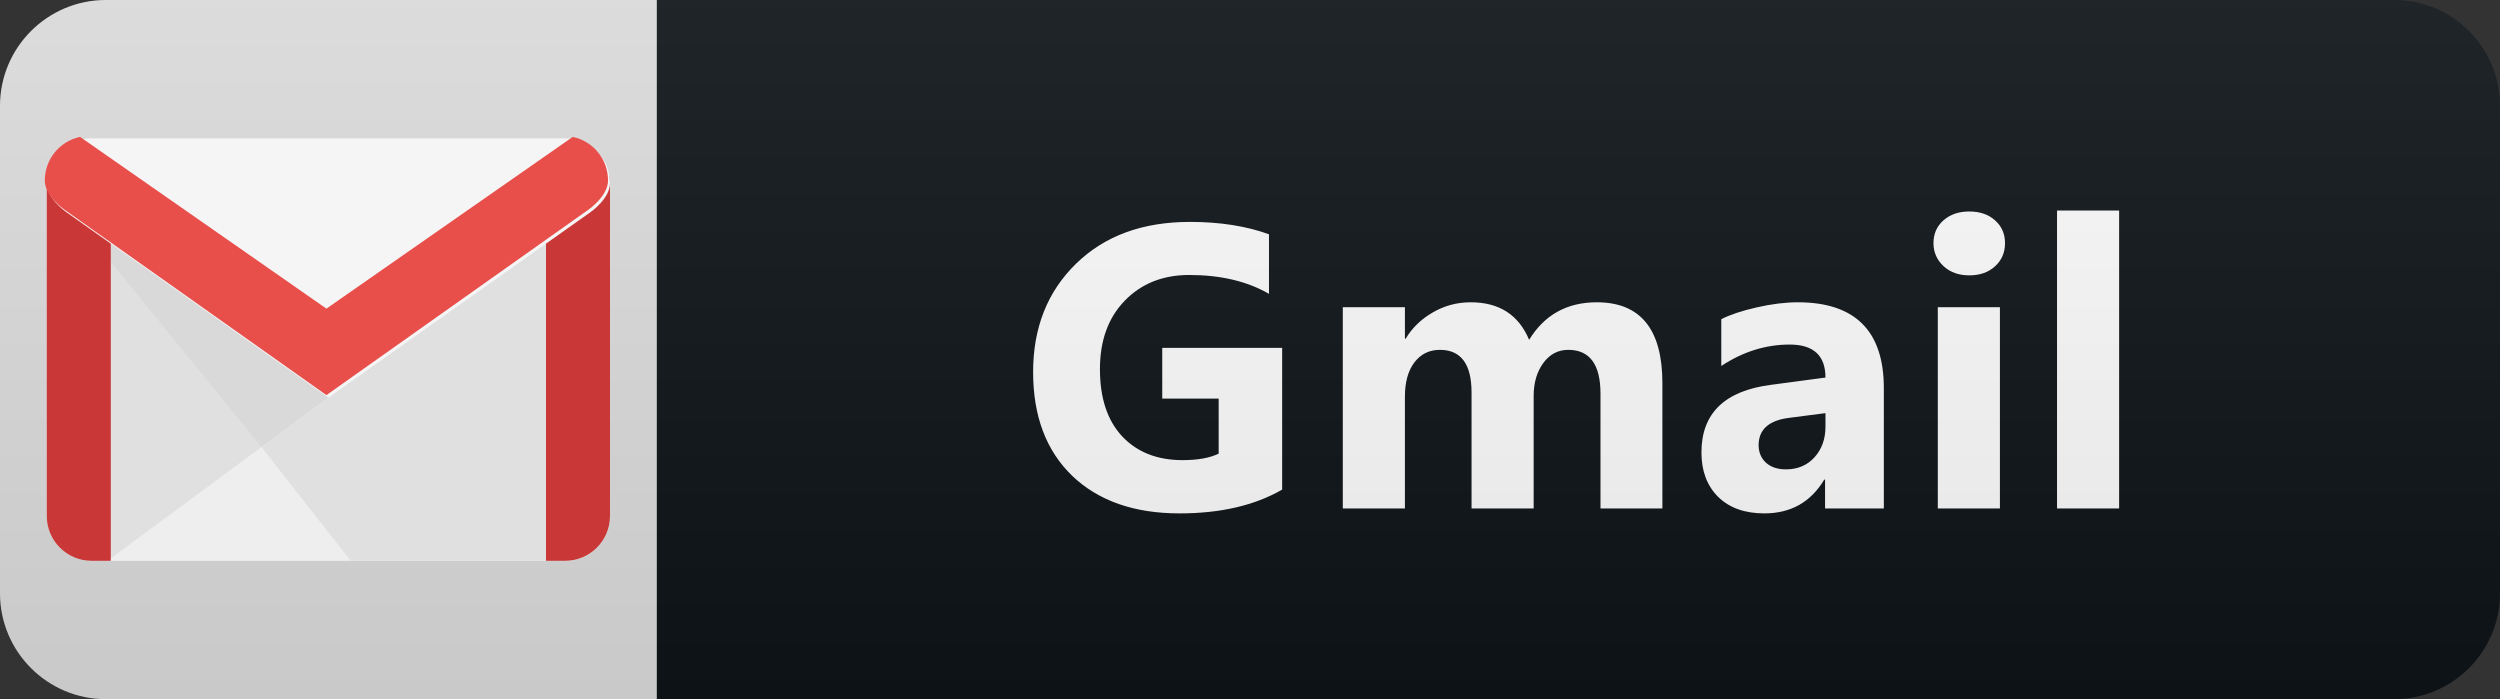 <svg width="118" height="33" viewBox="0 0 118 33" fill="none" xmlns="http://www.w3.org/2000/svg">
<rect x="0" y="0" width="118" height="33" fill="#333333" stroke="none"/>
<path d="M113 0H31V33H113C115.761 33 118 30.761 118 28V5C118 2.239 115.761 0 113 0Z" fill="#0F1418"/>
<path d="M31 0H5C2.239 0 0 2.239 0 5V28C0 30.761 2.239 33 5 33H31V0Z" fill="#E0E0E0"/>
<path d="M60.518 23.109C59.219 23.858 57.605 24.232 55.675 24.232C53.535 24.232 51.846 23.641 50.609 22.46C49.379 21.273 48.763 19.64 48.763 17.561C48.763 15.471 49.437 13.767 50.786 12.45C52.134 11.132 53.928 10.474 56.167 10.474C57.577 10.474 58.82 10.668 59.896 11.058V13.869C58.869 13.275 57.614 12.979 56.129 12.979C54.886 12.979 53.872 13.384 53.087 14.194C52.307 14.998 51.917 16.074 51.917 17.422C51.917 18.789 52.267 19.847 52.966 20.595C53.671 21.344 54.62 21.718 55.814 21.718C56.532 21.718 57.1 21.616 57.521 21.412V18.814H54.858V16.42H60.518V23.109ZM78.465 24H75.543V18.582C75.543 17.203 75.036 16.513 74.022 16.513C73.539 16.513 73.146 16.72 72.843 17.135C72.54 17.549 72.389 18.066 72.389 18.684V24H69.457V18.526C69.457 17.184 68.959 16.513 67.963 16.513C67.462 16.513 67.06 16.711 66.757 17.107C66.46 17.503 66.312 18.041 66.312 18.721V24H63.38V14.5H66.312V15.984H66.349C66.652 15.477 67.076 15.066 67.62 14.751C68.171 14.429 68.77 14.268 69.42 14.268C70.762 14.268 71.68 14.859 72.175 16.04C72.899 14.859 73.963 14.268 75.367 14.268C77.433 14.268 78.465 15.542 78.465 18.09V24ZM88.917 24H86.143V22.636H86.106C85.469 23.7 84.526 24.232 83.276 24.232C82.355 24.232 81.628 23.972 81.096 23.453C80.57 22.927 80.308 22.228 80.308 21.356C80.308 19.513 81.399 18.449 83.582 18.165L86.162 17.821C86.162 16.782 85.599 16.263 84.473 16.263C83.341 16.263 82.265 16.6 81.245 17.274V15.066C81.653 14.856 82.21 14.67 82.915 14.509C83.626 14.348 84.272 14.268 84.853 14.268C87.562 14.268 88.917 15.62 88.917 18.322V24ZM86.162 20.141V19.5L84.436 19.723C83.484 19.847 83.007 20.277 83.007 21.013C83.007 21.347 83.122 21.622 83.351 21.838C83.586 22.049 83.901 22.154 84.297 22.154C84.847 22.154 85.296 21.965 85.642 21.588C85.988 21.204 86.162 20.722 86.162 20.141ZM92.949 12.997C92.454 12.997 92.049 12.852 91.733 12.561C91.418 12.264 91.26 11.902 91.26 11.476C91.26 11.037 91.418 10.678 91.733 10.399C92.049 10.121 92.454 9.982 92.949 9.982C93.45 9.982 93.855 10.121 94.164 10.399C94.48 10.678 94.637 11.037 94.637 11.476C94.637 11.921 94.48 12.286 94.164 12.57C93.855 12.855 93.45 12.997 92.949 12.997ZM94.396 24H91.464V14.5H94.396V24ZM100.023 24H97.092V9.936H100.023V24Z" fill="white"/>
<path d="M113 0H5C2.239 0 0 2.239 0 5V28C0 30.761 2.239 33 5 33H113C115.761 33 118 30.761 118 28V5C118 2.239 115.761 0 113 0Z" fill="url(#paint0_linear_26_2)"/>
<path d="M4.323 26.469H26.677C27.845 26.469 28.792 25.522 28.792 24.354V8.646C28.792 7.478 27.845 6.531 26.677 6.531H4.323C3.155 6.531 2.208 7.478 2.208 8.646V24.354C2.208 25.522 3.155 26.469 4.323 26.469Z" fill="#E0E0E0"/>
<path d="M16.708 26.469H26.677C27.845 26.469 28.792 25.522 28.792 24.354V8.646C28.792 7.478 27.845 6.531 26.677 6.531H4.323C3.155 6.531 2.208 7.478 2.208 8.646L16.708 26.469Z" fill="#D9D9D9"/>
<path d="M5.075 26.469H26.677C27.845 26.469 28.792 25.522 28.792 24.354V8.948L5.075 26.469Z" fill="#EEEEEE"/>
<path d="M16.554 26.469H26.677C27.845 26.469 28.792 25.522 28.792 24.354V8.948L12.341 21.101L16.554 26.469Z" fill="#E0E0E0"/>
<path d="M26.677 7.74H4.323C3.155 7.74 2.208 7.478 2.208 8.646V24.354C2.208 25.522 3.155 26.469 4.323 26.469H5.229V9.25H25.771V26.469H26.677C27.845 26.469 28.792 25.522 28.792 24.354V8.646C28.792 7.478 27.845 7.74 26.677 7.74Z" fill="#CA3737"/>
<path d="M26.677 6.531H15.5H4.323C3.155 6.531 2.208 7.459 2.208 8.646C2.208 9.374 3.125 10.01 3.125 10.01L15.5 18.769L27.875 10.011C27.875 10.011 28.792 9.374 28.792 8.646C28.792 7.459 27.845 6.531 26.677 6.531Z" fill="#F5F5F5"/>
<path d="M27.035 6.461L15.407 14.568L3.779 6.461C2.828 6.665 2.115 7.498 2.115 8.526C2.115 9.255 3.033 9.891 3.033 9.891L15.407 18.65L27.782 9.891C27.782 9.891 28.699 9.255 28.699 8.527C28.699 7.498 27.986 6.665 27.035 6.461Z" fill="#E84F4B"/>
<defs>
<linearGradient id="paint0_linear_26_2" x1="0" y1="0" x2="0" y2="33" gradientUnits="userSpaceOnUse">
<stop stop-color="#BBBBBB" stop-opacity="0.1"/>
<stop offset="1" stop-opacity="0.1"/>
</linearGradient>
</defs>
</svg>
